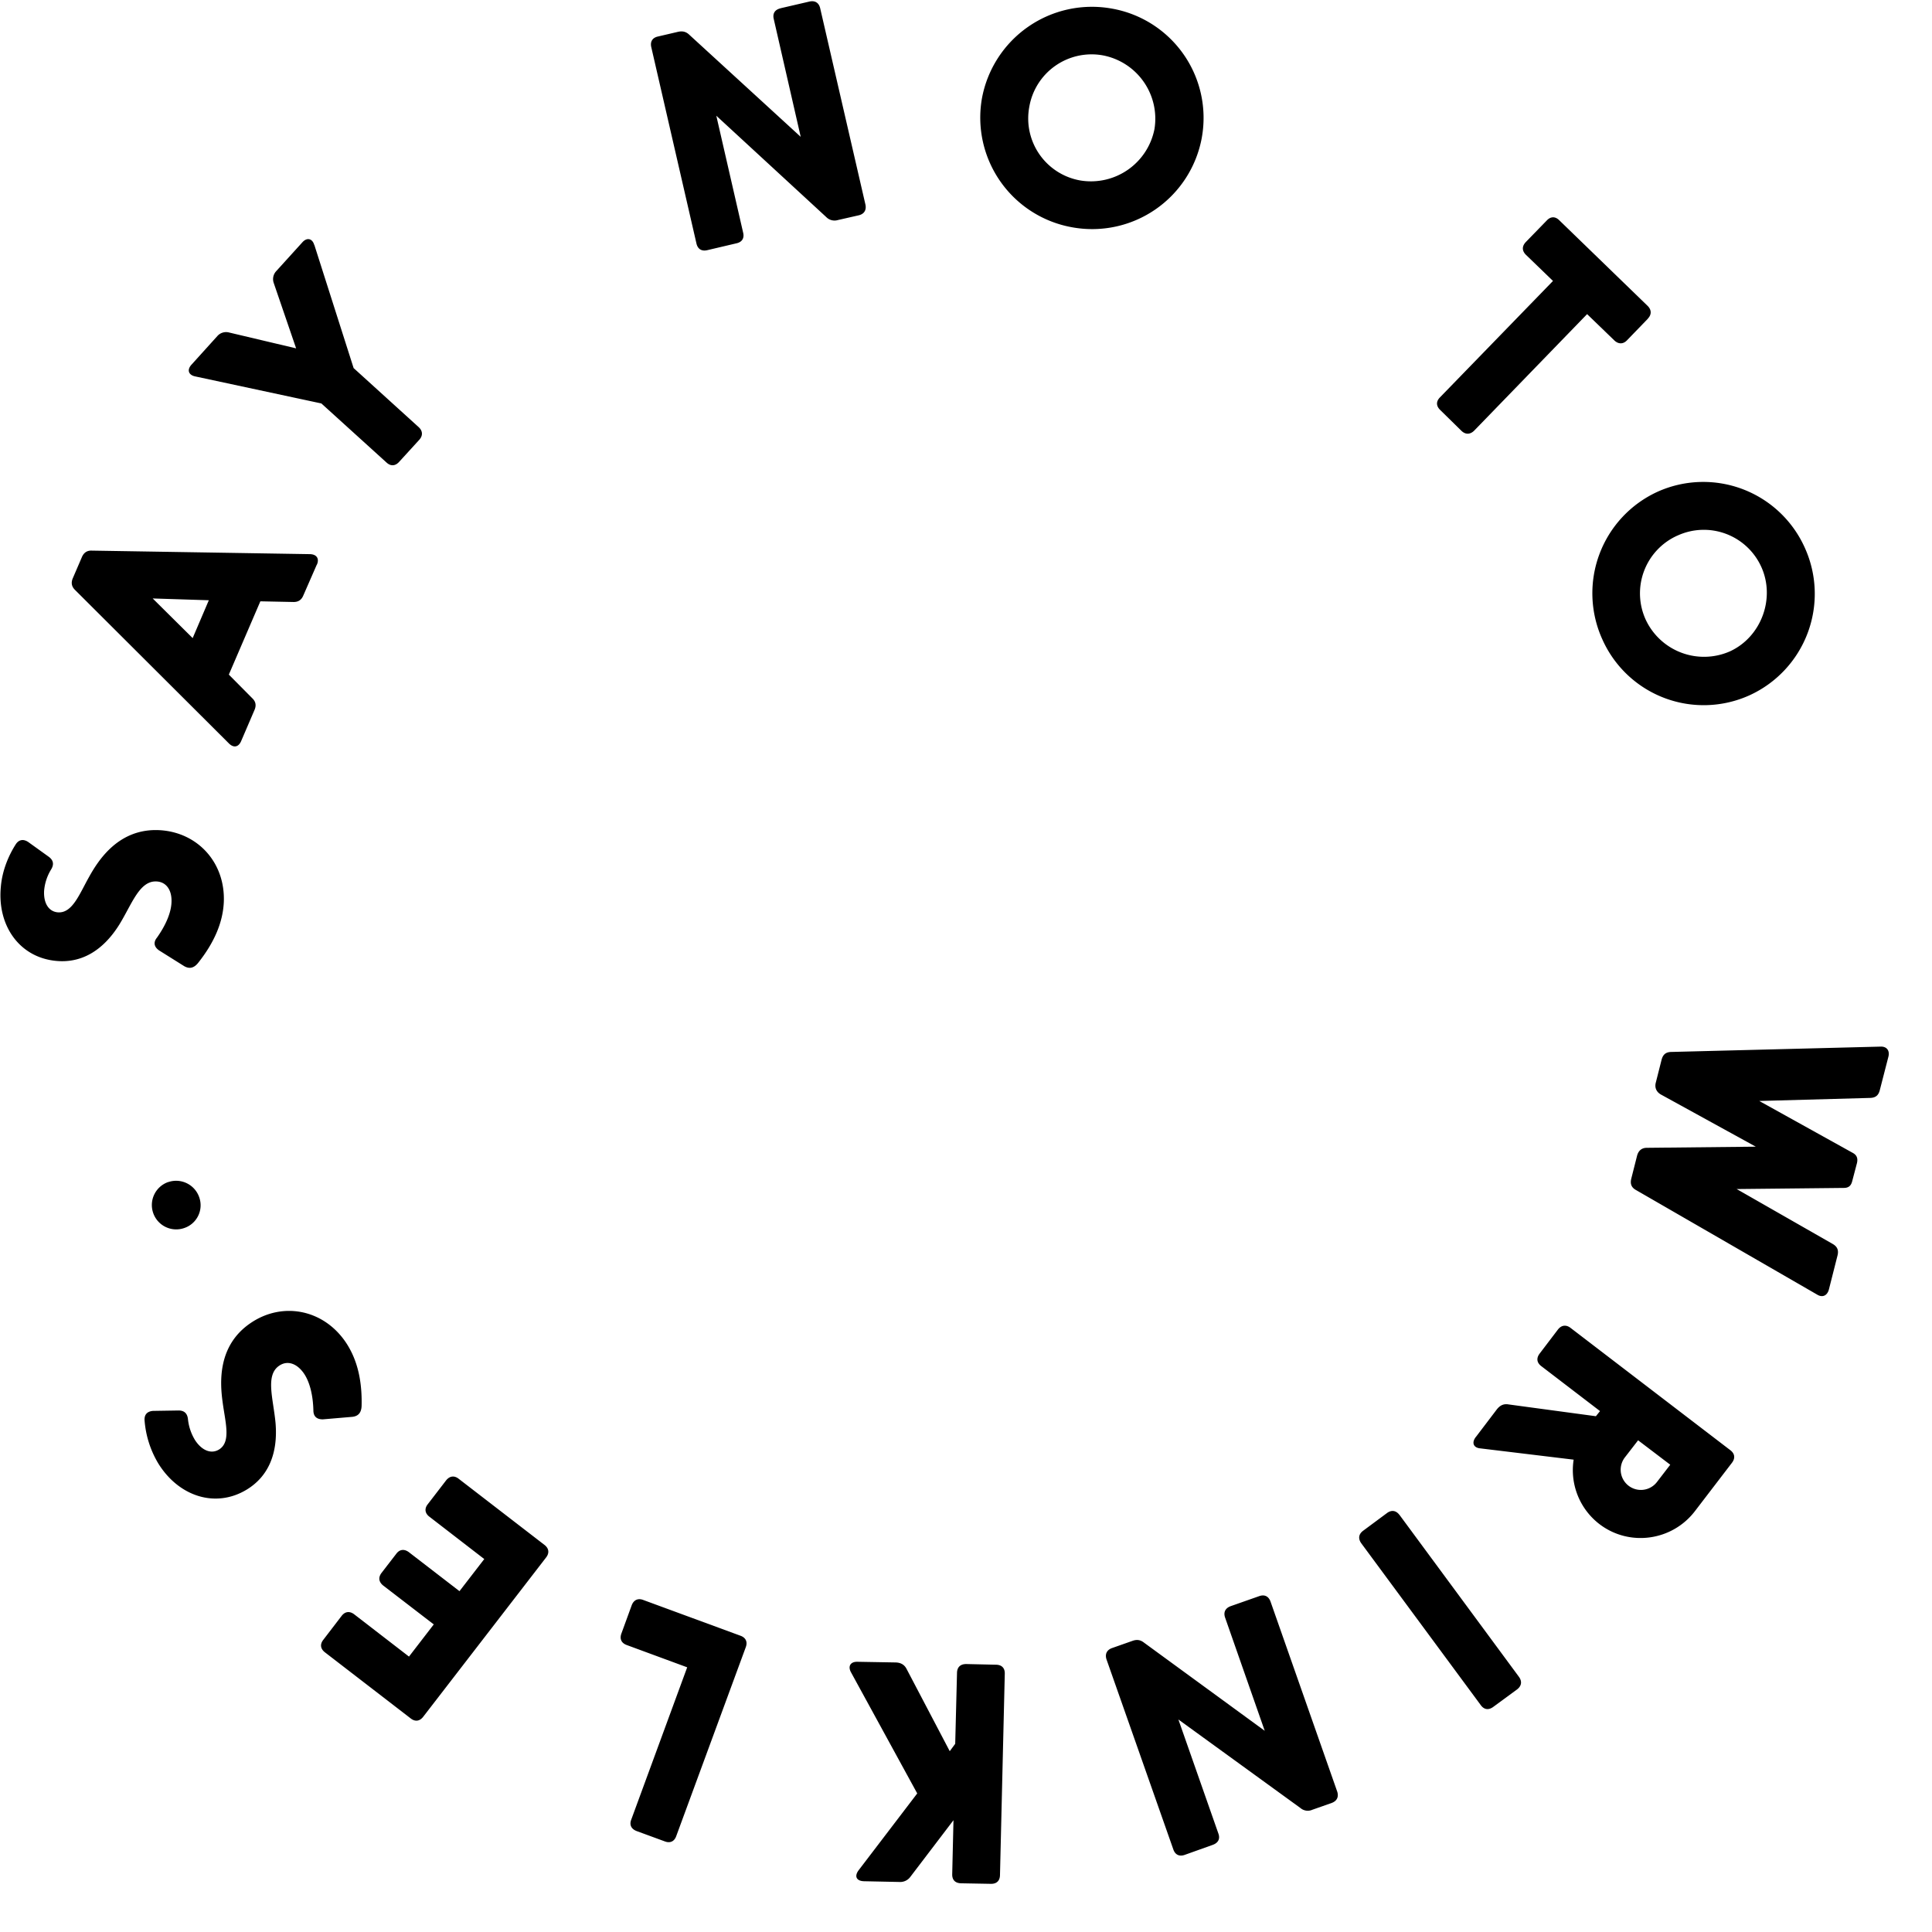 <svg xmlns="http://www.w3.org/2000/svg" width="29" height="29" viewBox="0 0 29 29">
    <g fill="#000" fill-rule="evenodd">
        <path d="M3.359 13.549c-.016.306-.147.602-.38.898-.066.086-.135.1-.213.056l-.378-.237c-.075-.052-.09-.121-.031-.193.134-.19.21-.373.217-.524.01-.187-.077-.311-.224-.318-.258-.014-.37.342-.562.652-.248.394-.574.578-.95.54-.546-.053-.883-.53-.825-1.115.02-.234.11-.457.223-.634.047-.073.116-.083.188-.035l.306.22c.072.052.083.115.039.189a.727.727 0 0 0-.107.324c-.01.197.078.316.213.323.213.01.316-.273.463-.534.142-.255.446-.73 1.054-.7.574.03.996.488.967 1.088M3.135 9.01l-.843-.027.6.595.243-.569zm1.62-.534l-.202.462c-.029.07-.079.101-.155.098l-.49-.01-.473 1.1.351.354c.054.051.064.11.033.18l-.2.466c-.04.09-.112.103-.182.034L1.128 8.857c-.054-.052-.064-.11-.035-.178l.136-.316c.03-.07.08-.102.153-.098l3.274.053c.1.004.14.07.1.159zM4.719 3.678l.589 1.847.976.886c.062.057.066.127.01.19l-.304.333c-.058.063-.126.066-.188.009l-.978-.887L2.93 5.65c-.101-.021-.128-.098-.054-.178l.385-.426a.175.175 0 0 1 .178-.055l1.006.238-.335-.978a.175.175 0 0 1 .037-.182l.39-.43c.07-.08.152-.06.18.038M11.72.123l.431-.1c.083-.018.141.019.16.1l.68 2.95c.016.08-.019.14-.102.159l-.312.071a.174.174 0 0 1-.176-.046l-1.649-1.52.403 1.756c.02.083-.017.142-.104.16l-.438.103c-.082.018-.14-.018-.159-.101L9.776.708c-.019-.083.017-.142.1-.16l.3-.07c.067-.015.121-.005.173.046l1.67 1.53-.405-1.77c-.019-.081.016-.14.105-.16M15.45 1.604a.945.945 0 0 0 .767 1.105.972.972 0 0 0 1.112-.772.968.968 0 0 0-.775-1.106.949.949 0 0 0-1.104.773m2.59.46a1.673 1.673 0 0 1-1.945 1.348 1.672 1.672 0 0 1-1.356-1.934 1.679 1.679 0 0 1 1.945-1.35 1.666 1.666 0 0 1 1.356 1.935M24.737 4.782l-.316.327c-.058.06-.13.058-.19 0l-.408-.394-1.694 1.748c-.06.06-.13.063-.191.005l-.32-.314c-.062-.06-.064-.128-.004-.189l1.697-1.748-.407-.393c-.06-.06-.06-.128-.002-.19l.316-.325c.058-.062.128-.063.188-.002L24.73 4.59c.06.058.064.13.006.191M25.177 8.04a.95.95 0 0 0-.475 1.26.966.966 0 0 0 1.263.478c.473-.216.686-.797.473-1.268a.947.947 0 0 0-1.26-.47m1.084 2.396a1.666 1.666 0 0 1-2.209-.836 1.675 1.675 0 0 1 .826-2.218 1.67 1.67 0 0 1 2.21.836 1.674 1.674 0 0 1-.827 2.218M27.277 19.433l-2.72-1.57c-.072-.04-.09-.096-.07-.175l.086-.34c.021-.078.071-.12.15-.119l1.632-.017-1.428-.785c-.066-.04-.093-.104-.072-.18l.086-.34c.02-.075.06-.115.145-.117l3.142-.08c.093-.004.14.06.118.15l-.13.505c-.019.074-.06.113-.145.115l-1.664.046 1.407.781c.06.034.075.083.06.15l-.072.274c-.017.066-.052.098-.12.1l-1.614.017 1.443.825c.072.042.09.098.07.175l-.128.505c-.025.096-.097.128-.176.08M24.588 21.62l-.198.256a.302.302 0 1 0 .481.37l.2-.26-.483-.367zm-2.435-.05l.316-.416c.048-.06.102-.086.176-.073l1.31.177.062-.077-.882-.675c-.068-.052-.077-.12-.023-.19l.273-.359c.052-.067.122-.076.188-.026l2.4 1.837c.068.052.076.12.025.188l-.556.726c-.344.45-.986.537-1.433.196a1.021 1.021 0 0 1-.388-.968l-1.398-.169c-.105-.008-.138-.084-.07-.172zM21.006 22.738L22.8 25.17c.05.069.039.136-.027.188l-.357.262c-.071.053-.139.043-.188-.024l-1.795-2.431c-.049-.069-.041-.138.031-.19l.356-.264c.068-.05.136-.038.186.028M18.201 27.693l-.42.15c-.078.027-.142-.002-.169-.083l-1.003-2.852c-.026-.08.005-.142.083-.17l.304-.107c.066-.024.12-.019.178.027l1.81 1.322-.595-1.7c-.027-.079.002-.142.087-.172l.424-.149c.08-.029.142.001.171.081l1.001 2.852c.026.081-.005.142-.083.171l-.29.102a.169.169 0 0 1-.179-.026l-1.832-1.329.6 1.711c.03.081-.002.142-.087.172M12.87 24.944l.576.01c.072.003.128.03.163.099l.647 1.233.082-.111.027-1.066c.002-.085.052-.133.143-.131l.444.01c.085.002.133.05.13.137l-.072 3.022c-.002.085-.051.132-.138.13l-.445-.008c-.091-.002-.136-.052-.134-.137l.019-.81-.645.847a.189.189 0 0 1-.166.08l-.531-.011c-.116-.003-.15-.075-.08-.167l.878-1.151-.994-1.818c-.05-.091-.008-.161.097-.158M9.655 24.016l1.46.537c.08.029.108.092.08.17l-1.045 2.839c-.029.08-.093.108-.171.078l-.42-.154c-.084-.031-.114-.094-.084-.172l.84-2.287-.909-.335c-.08-.03-.107-.092-.079-.171l.155-.425c.03-.08.094-.11.173-.08M6.42 22.58l.277-.36c.054-.066.122-.075.188-.023l1.288.993c.066.051.076.12.025.187L6.352 25.77c-.052.067-.12.076-.186.025l-1.29-.994c-.066-.052-.076-.12-.023-.187l.275-.359c.052-.067.12-.075.188-.024l.823.635.372-.483-.757-.582c-.07-.055-.078-.123-.028-.19l.223-.289c.05-.067.12-.075.19-.022l.758.584.372-.482-.824-.636c-.066-.05-.077-.12-.025-.186M5.19 20.148c.172.256.246.57.238.948-.002.107-.048.16-.137.171l-.446.038c-.09 0-.141-.043-.141-.136-.006-.232-.056-.425-.14-.55-.106-.155-.25-.203-.372-.12-.213.143-.09.494-.056.86.039.461-.11.804-.432 1-.467.284-1.023.105-1.331-.397a1.474 1.474 0 0 1-.203-.642c-.006-.088.042-.136.128-.142l.377-.006c.09-.002.136.043.146.127a.75.75 0 0 0 .11.323c.109.163.252.206.364.131.175-.117.086-.407.047-.704-.04-.29-.082-.851.422-1.191.475-.322 1.089-.207 1.426.29M2.524 17.744a.367.367 0 0 1 .467.229.36.36 0 0 1-.225.46.365.365 0 1 1-.242-.69"/>
    </g>
</svg>

